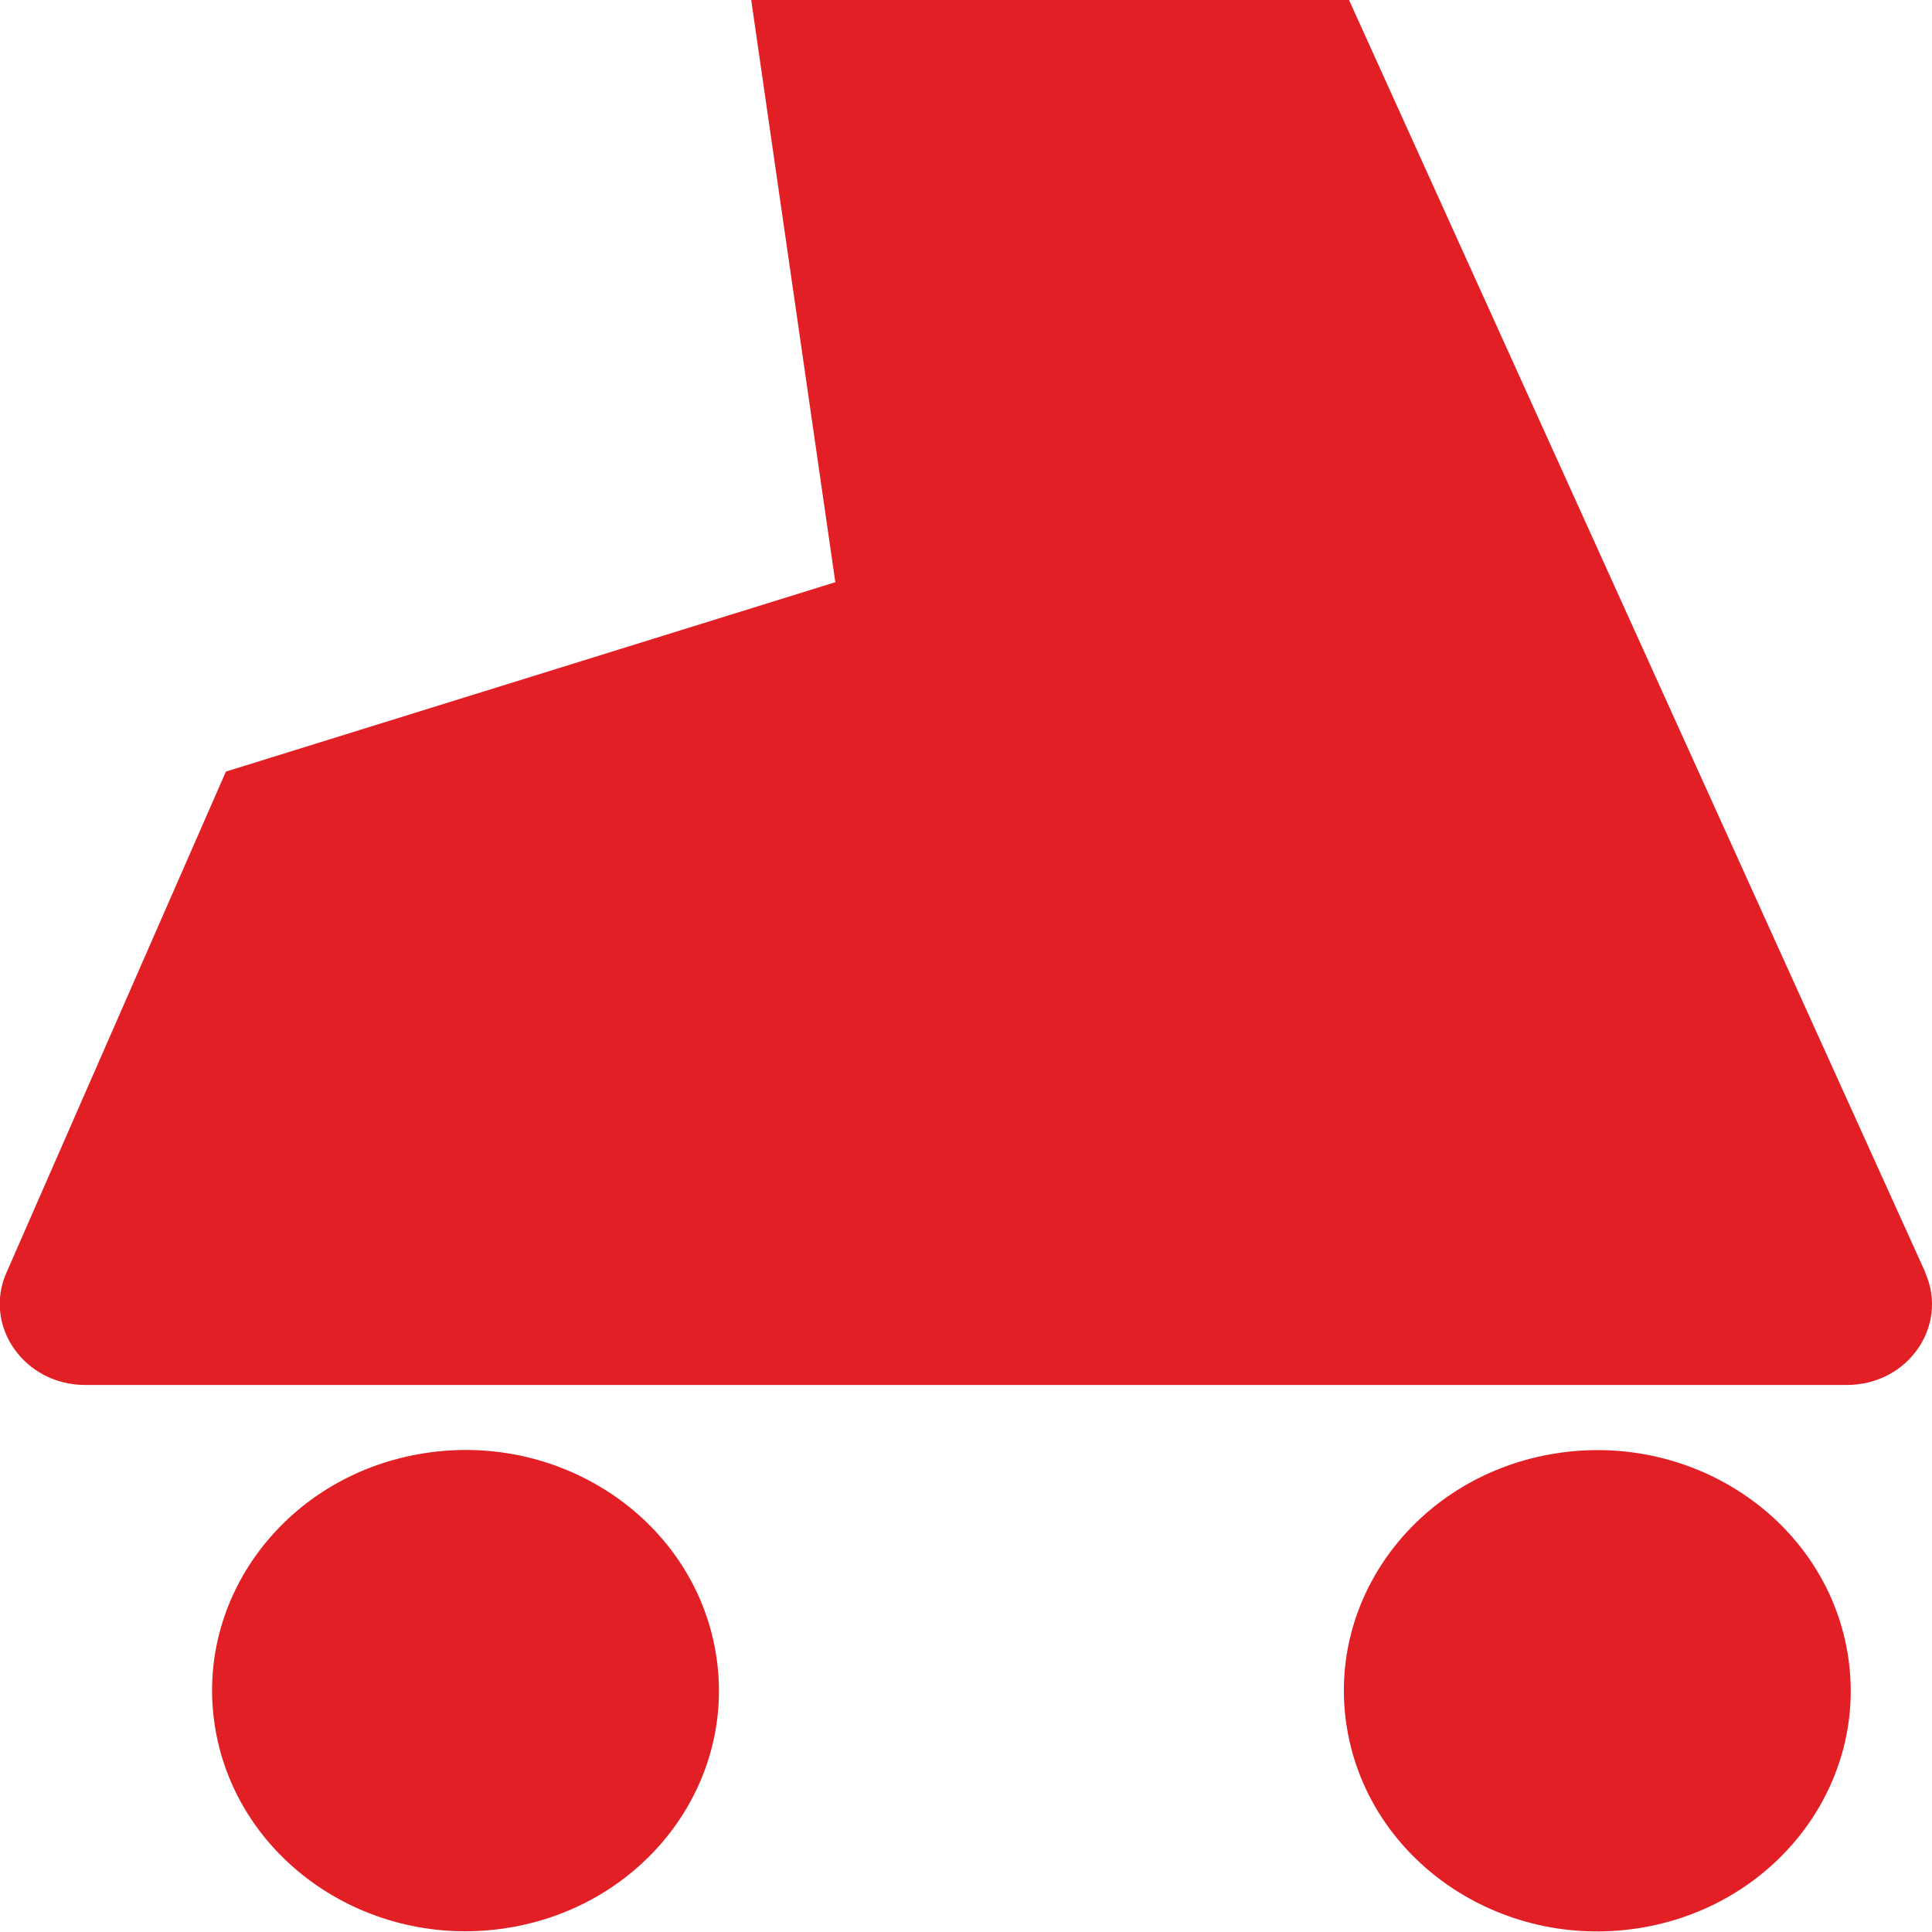 <svg width="75" height="75" viewBox="0 0 75 75" fill="none" xmlns="http://www.w3.org/2000/svg">
<g clip-path="url(#clip0_153_494)">
<path d="M74.733 49.376L52.369 0H29.162L32.427 22.601L8.769 29.953L0.246 49.415C-0.657 51.482 0.945 53.764 3.306 53.764H71.694C74.076 53.764 75.657 51.463 74.733 49.395V49.376Z" fill="#E31F26"/>
<path d="M63.583 74.856C68.946 74.029 72.587 69.231 71.717 64.139C70.846 59.047 65.793 55.589 60.431 56.415C55.068 57.242 51.426 62.04 52.297 67.132C53.167 72.224 58.22 75.682 63.583 74.856Z" fill="#E31F26"/>
<path d="M19.647 74.85C25.01 74.024 28.652 69.226 27.781 64.133C26.911 59.041 21.858 55.583 16.495 56.41C11.132 57.236 7.491 62.035 8.361 67.127C9.232 72.219 14.285 75.677 19.647 74.85Z" fill="#E31F26"/>
</g>
<defs>
<clipPath id="clip0_153_494">
<rect width="75" height="75" fill="white"/>
</clipPath>
</defs>
</svg>
